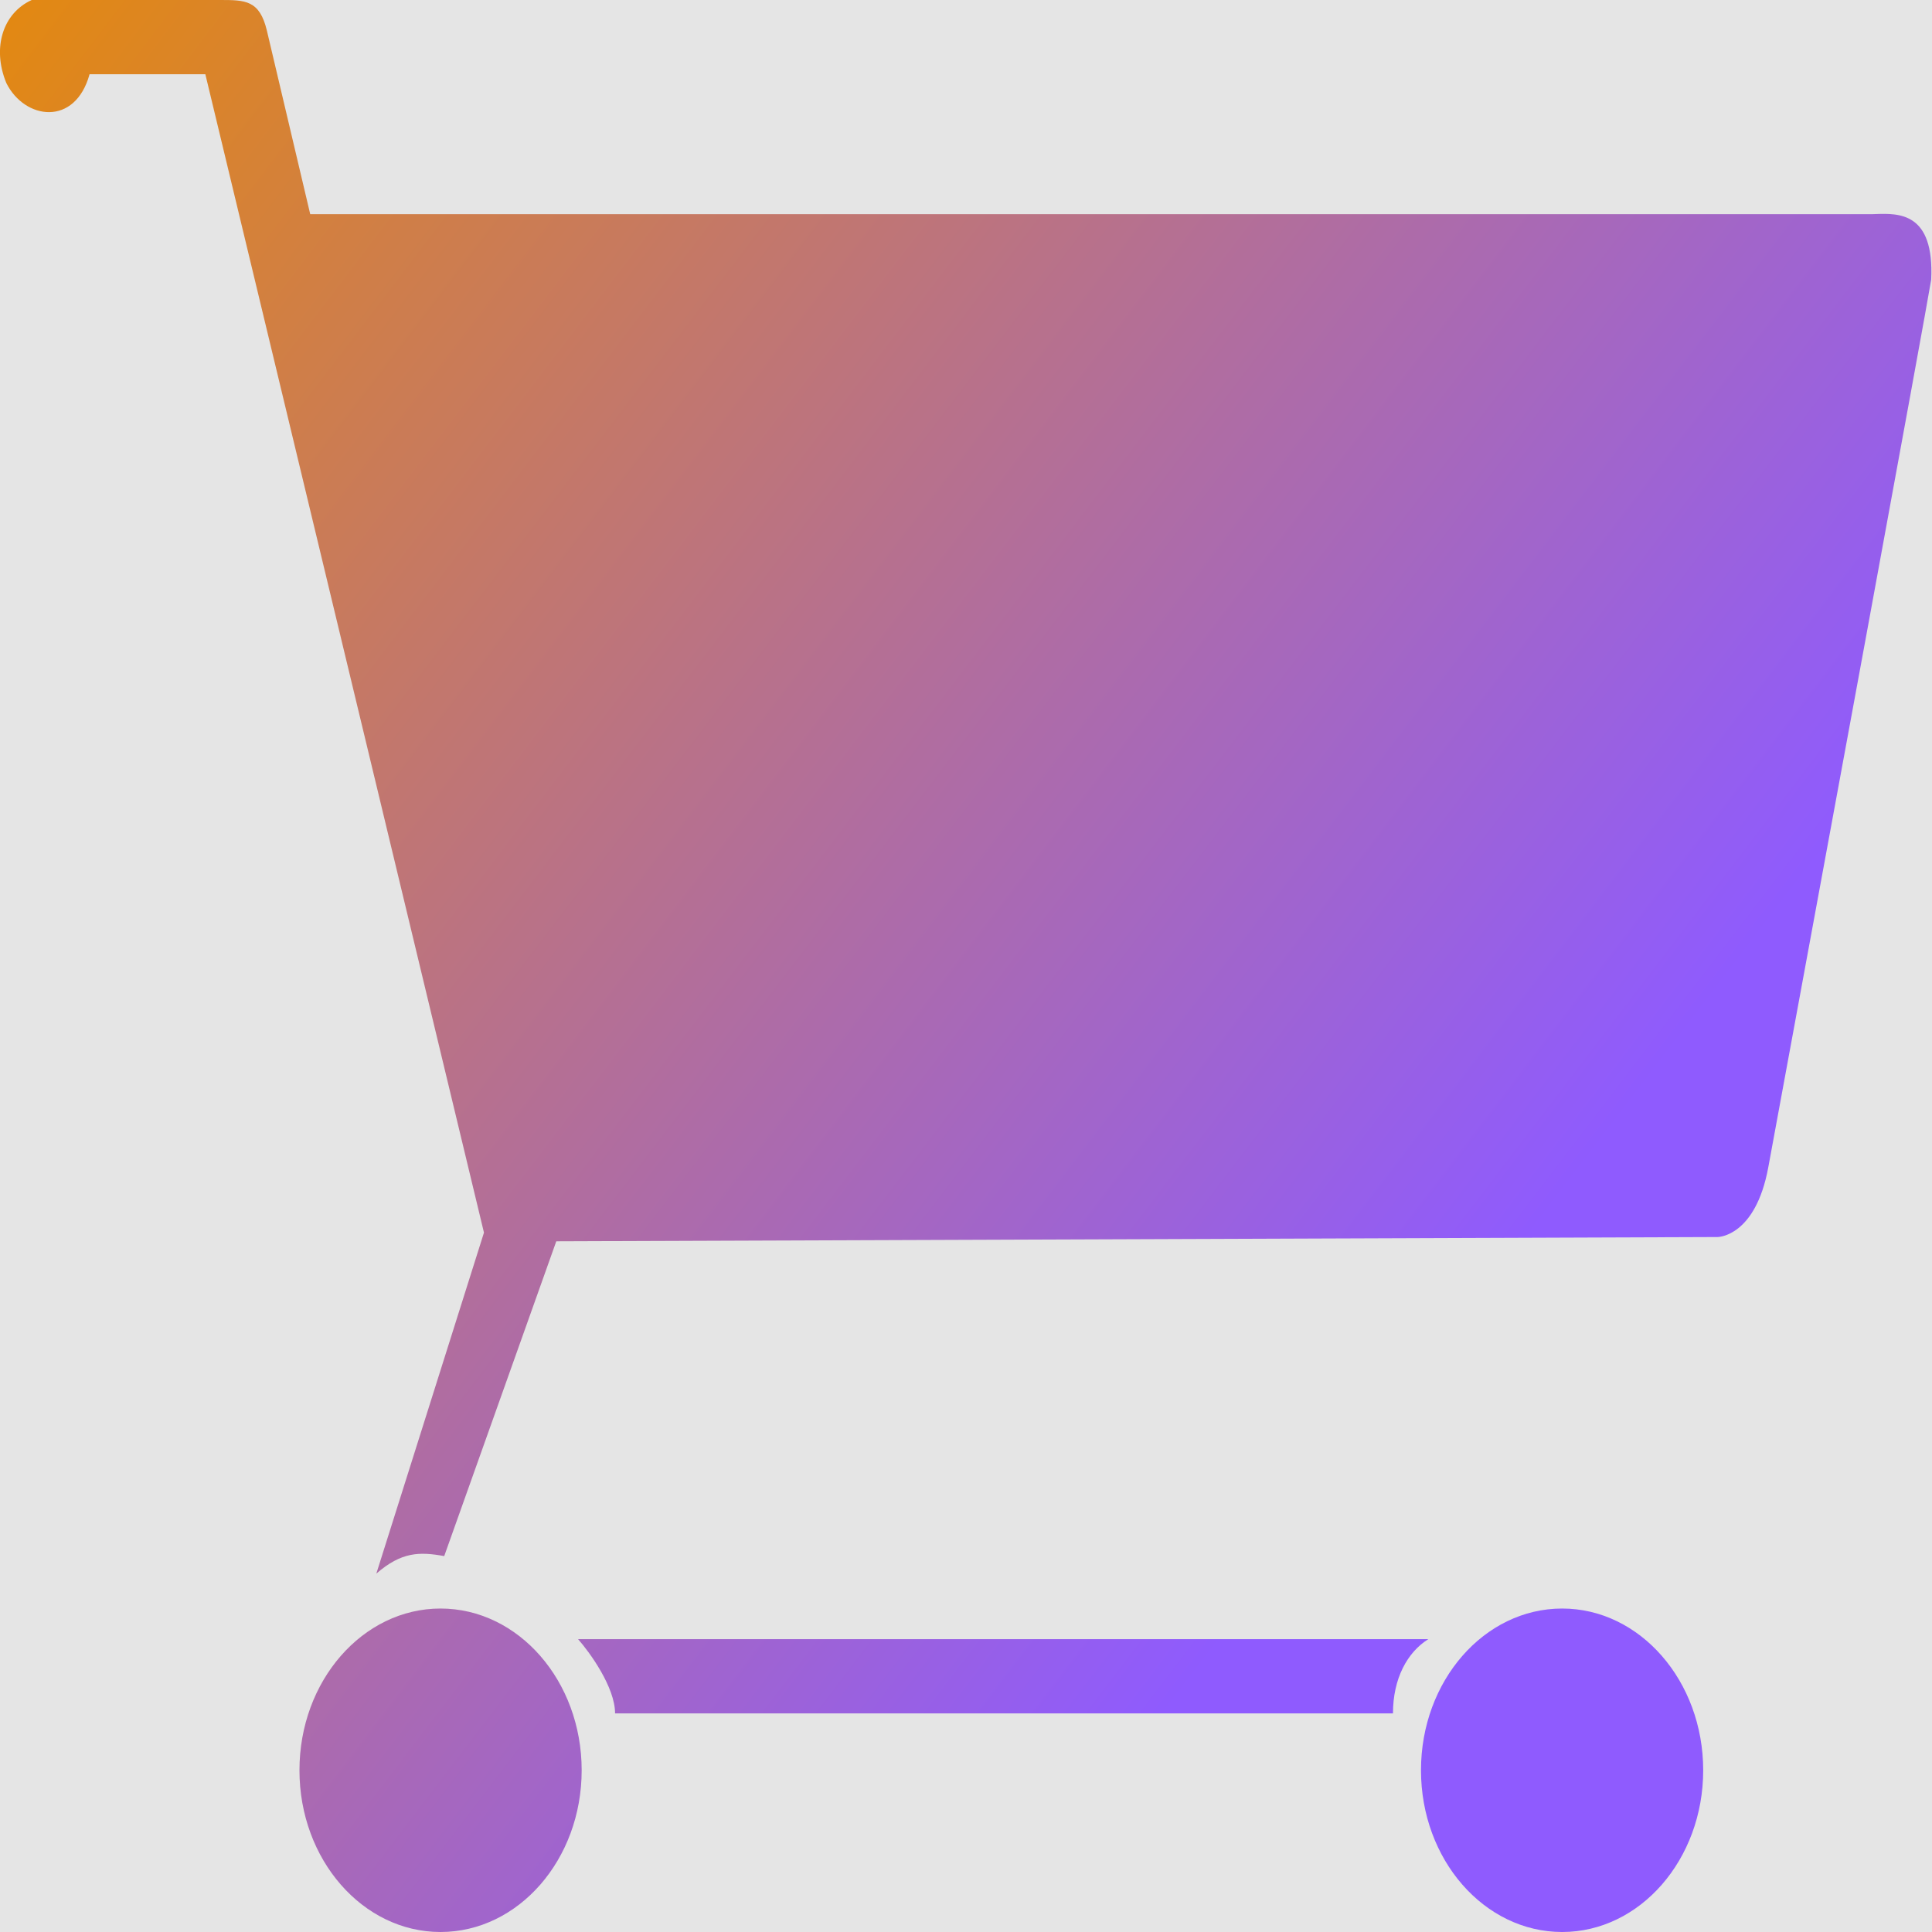 <svg width="14" height="14" viewBox="0 0 14 14" fill="none" xmlns="http://www.w3.org/2000/svg">
<rect width="14" height="14" fill="#E5E5E5"/>
<g clip-path="url(#clip0)">
<path fill-rule="evenodd" clip-rule="evenodd" d="M2.248 1.552H13.548C13.562 1.552 13.578 1.552 13.594 1.551C13.759 1.546 14.018 1.537 13.994 2.027C13.964 2.221 13.125 6.772 12.879 8.104V8.104C12.844 8.296 12.821 8.421 12.814 8.457C12.721 8.964 12.447 8.964 12.447 8.964L4.031 8.995L3.219 11.276C3.041 11.244 2.91 11.244 2.727 11.403L3.507 8.932L1.488 0.538H0.649C0.544 0.919 0.179 0.868 0.046 0.602C-0.059 0.348 0.02 0.095 0.23 0L1.593 1.78097e-07L1.593 1.78213e-07C1.777 2.6488e-06 1.881 4.06283e-06 1.934 0.222L2.248 1.552ZM3.192 14C3.757 14 4.215 13.475 4.215 12.828C4.215 12.181 3.757 11.656 3.192 11.656C2.628 11.656 2.17 12.181 2.17 12.828C2.17 13.475 2.628 14 3.192 14ZM12.342 12.828C12.342 13.475 11.884 14 11.32 14C10.755 14 10.297 13.475 10.297 12.828C10.297 12.181 10.755 11.656 11.32 11.656C11.884 11.656 12.342 12.181 12.342 12.828ZM4.189 11.878H10.35C10.198 11.973 10.094 12.163 10.094 12.416H4.457C4.457 12.226 4.273 11.973 4.189 11.878Z" fill="url(#paint0_linear)"/>
</g>
<defs>
<linearGradient id="paint0_linear" x1="-0.662" y1="-0.253" x2="11.208" y2="8.804" gradientUnits="userSpaceOnUse">
<stop stop-color="#E78B05"/>
<stop offset="1" stop-color="#8F5BFE"/>
</linearGradient>
<clipPath id="clip0">
<rect width="14" height="14" fill="white"/>
</clipPath>
</defs>
</svg>
